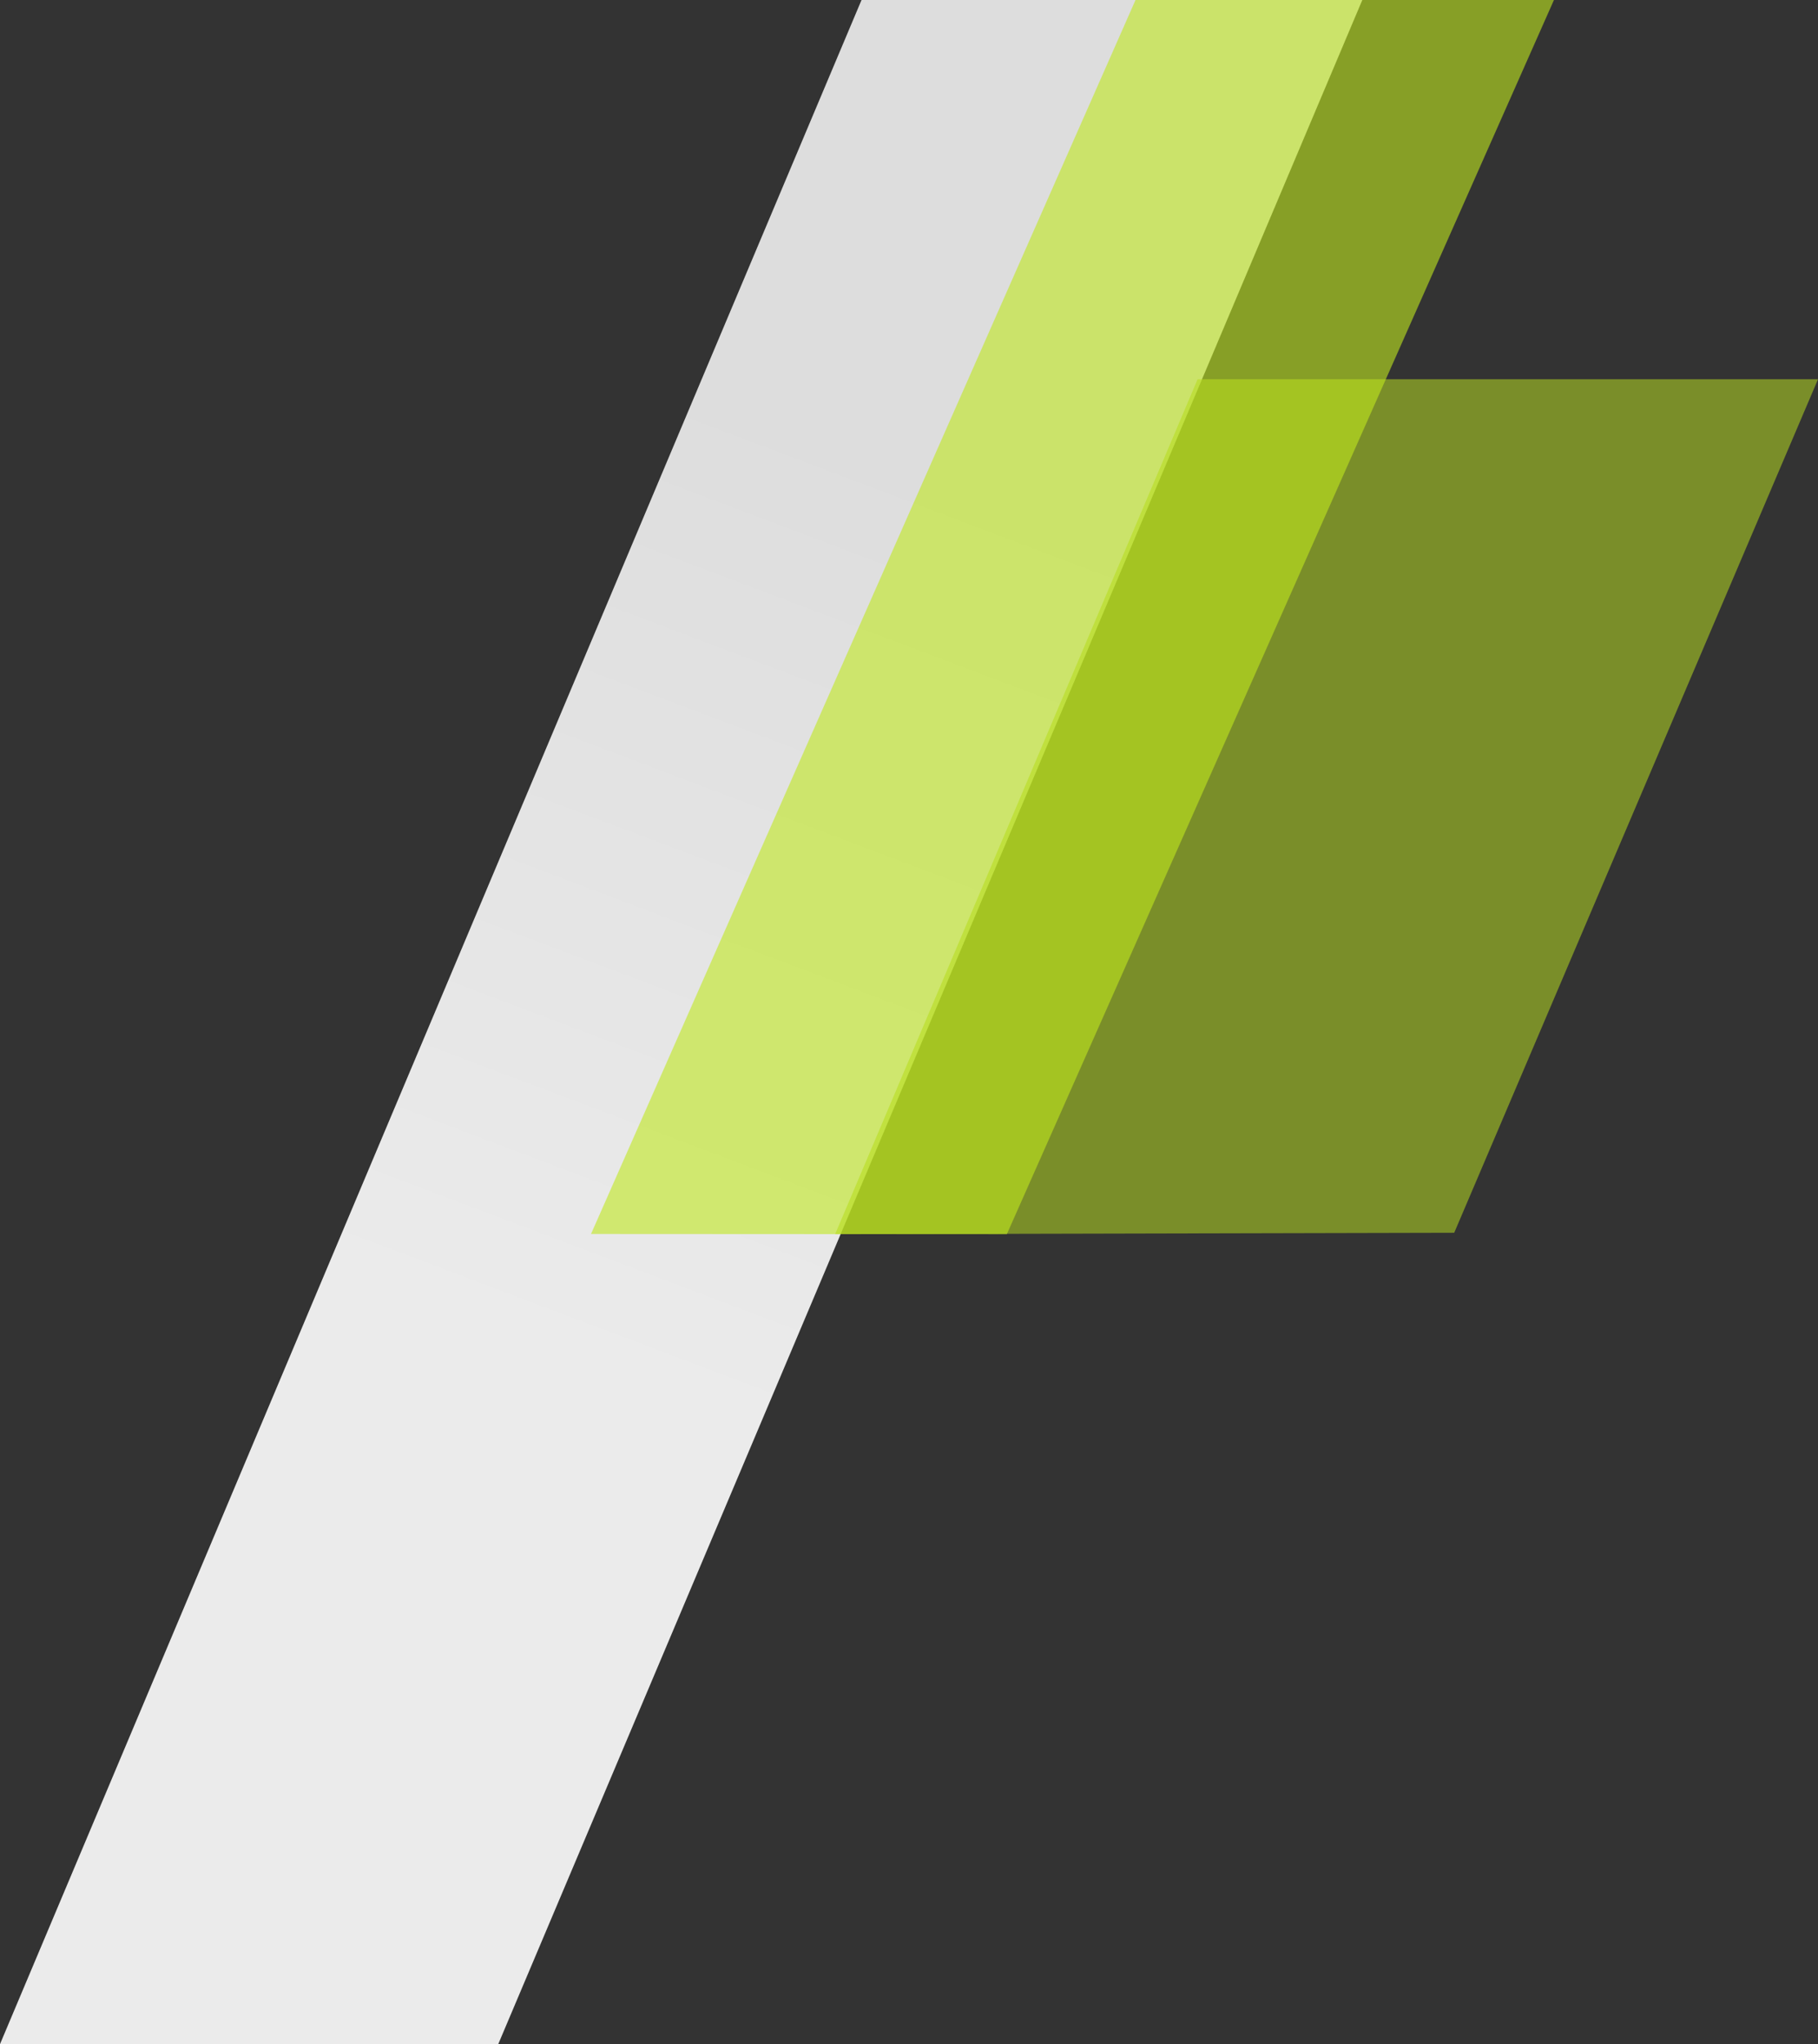 <svg xmlns="http://www.w3.org/2000/svg" width="283" height="318" viewBox="0 0 283 318">
    <rect x="0" y="0" width="283" height="318" fill="#333333" stroke="none"/>
    <defs>
        <linearGradient id="a" x1="46.343%" x2="40.883%" y1="58.225%" y2="83.769%">
            <stop offset="0%" stop-color="#F0F0F0"/>
            <stop offset="100%" stop-color="#FFF"/>
        </linearGradient>
        <linearGradient id="b" x1=".995%" x2="100.047%" y1="49.981%" y2="49.981%">
            <stop offset="0%" stop-color="#AACC23"/>
            <stop offset="100%" stop-color="#AACC23"/>
        </linearGradient>
    </defs>
    <g fill="none" fill-rule="nonzero">
        <path fill="url(#a)" fill-opacity=".9" d="M246.711 0H325L77.56 585H0z" transform="translate(0 -267)"/>
        <path fill="url(#b)" d="M186.423 326L130 459l96.371-.221L283 326z" opacity=".6" transform="translate(0 -267)"/>
        <path fill="#C0E81F" d="M179.846-7l-6.294 14.272L92 191.966l64.73.034L245-7z" opacity=".6"/>
    </g>
</svg>
